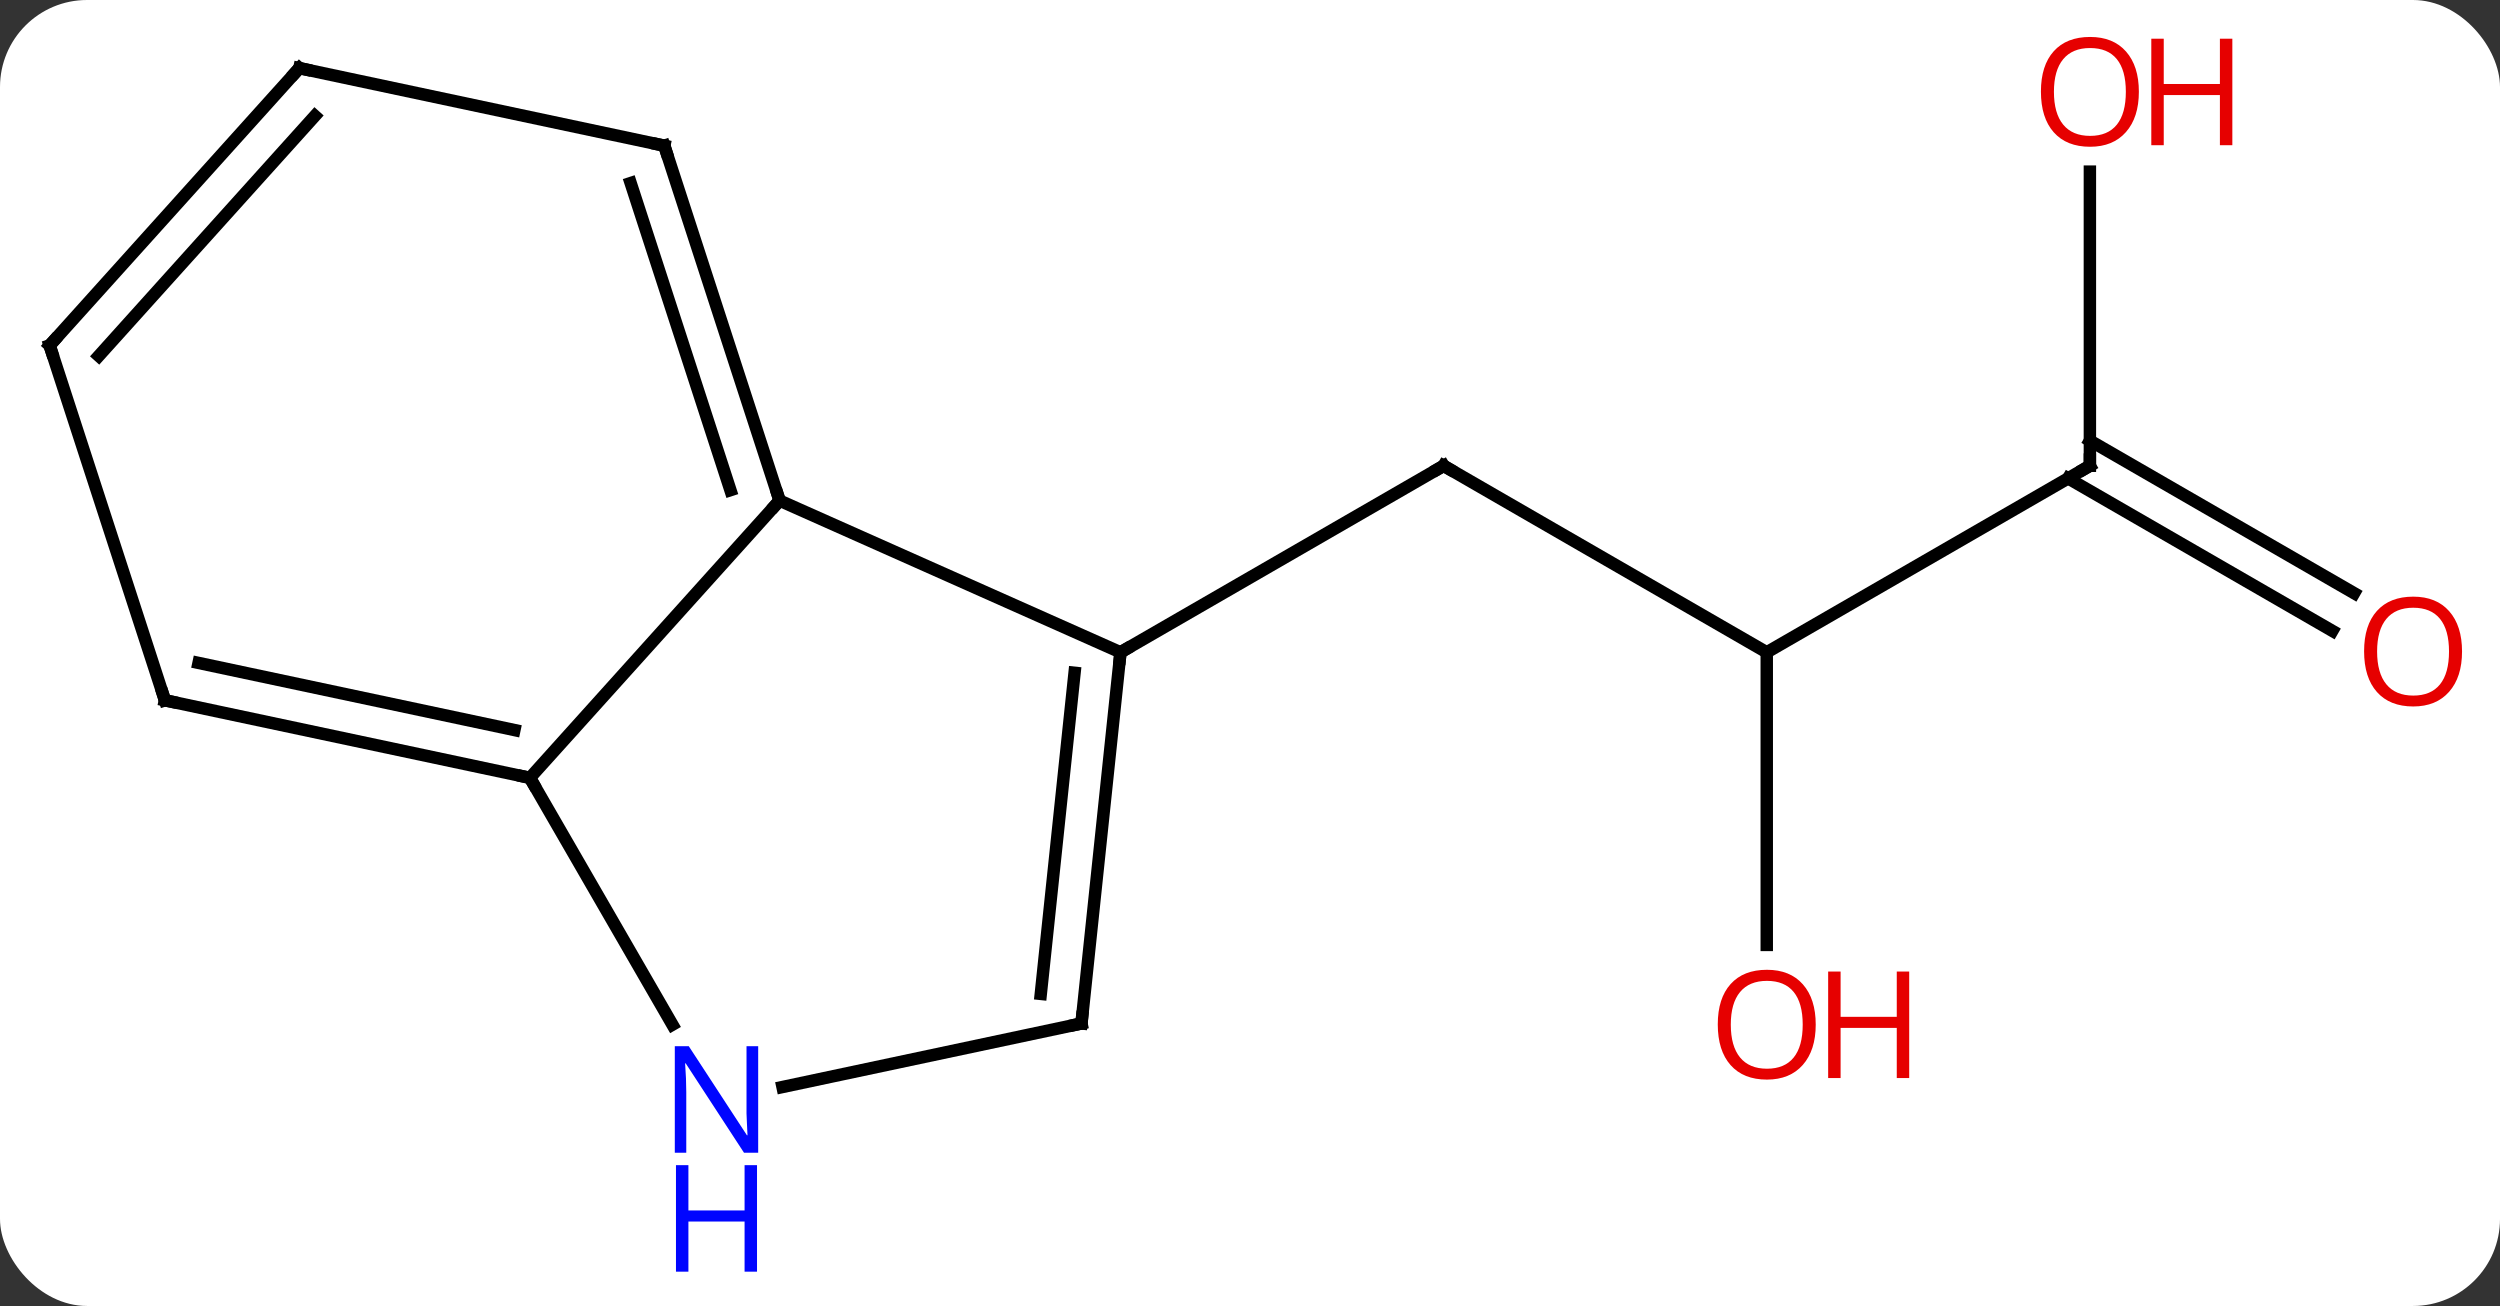 <svg width="201" viewBox="0 0 201 105" style="fill-opacity:1; color-rendering:auto; color-interpolation:auto; text-rendering:auto; stroke:black; stroke-linecap:square; stroke-miterlimit:10; shape-rendering:auto; stroke-opacity:1; fill:black; stroke-dasharray:none; font-weight:normal; stroke-width:1; font-family:'Open Sans'; font-style:normal; stroke-linejoin:miter; font-size:12; stroke-dashoffset:0; image-rendering:auto;" height="105" class="cas-substance-image" xmlns:xlink="http://www.w3.org/1999/xlink" xmlns="http://www.w3.org/2000/svg"><rect x="0" y="0" width="201" height="105" fill="#333333" stroke="none"/><svg class="cas-substance-single-component"><rect y="0" x="0" width="201" stroke="none" ry="7" rx="7" height="105" fill="white" class="cas-substance-group"/><svg y="0" x="0" width="201" viewBox="0 0 201 105" style="fill:black;" height="105" class="cas-substance-single-component-image"><svg><g><g transform="translate(99,47)" style="text-rendering:geometricPrecision; color-rendering:optimizeQuality; color-interpolation:linearRGB; stroke-linecap:butt; image-rendering:optimizeQuality;"><line y2="5.448" y1="-9.552" x2="43.047" x1="17.067" style="fill:none;"/><line y2="5.448" y1="-9.552" x2="-8.913" x1="17.067" style="fill:none;"/><line y2="-9.552" y1="5.448" x2="69.027" x1="43.047" style="fill:none;"/><line y2="28.971" y1="5.448" x2="43.047" x1="43.047" style="fill:none;"/><line y2="-33.2" y1="-9.552" x2="69.027" x1="69.027" style="fill:none;"/><line y2="3.722" y1="-8.542" x2="88.521" x1="67.277" style="fill:none;"/><line y2="0.691" y1="-11.573" x2="90.271" x1="69.027" style="fill:none;"/><line y2="5.448" y1="-6.753" x2="-8.913" x1="-36.321" style="fill:none;"/><line y2="15.54" y1="-6.753" x2="-56.394" x1="-36.321" style="fill:none;"/><line y2="-35.286" y1="-6.753" x2="-45.591" x1="-36.321" style="fill:none;"/><line y2="-32.283" y1="-7.593" x2="-48.295" x1="-40.274" style="fill:none;"/><line y2="35.286" y1="5.448" x2="-12.051" x1="-8.913" style="fill:none;"/><line y2="32.91" y1="7.092" x2="-15.32" x1="-12.605" style="fill:none;"/><line y2="35.385" y1="15.54" x2="-44.938" x1="-56.394" style="fill:none;"/><line y2="9.303" y1="15.54" x2="-85.74" x1="-56.394" style="fill:none;"/><line y2="6.3" y1="11.696" x2="-83.036" x1="-57.643" style="fill:none;"/><line y2="-41.523" y1="-35.286" x2="-74.934" x1="-45.591" style="fill:none;"/><line y2="40.395" y1="35.286" x2="-36.086" x1="-12.051" style="fill:none;"/><line y2="-19.227" y1="9.303" x2="-95.01" x1="-85.74" style="fill:none;"/><line y2="-19.227" y1="-41.523" x2="-95.01" x1="-74.934" style="fill:none;"/><line y2="-18.387" y1="-37.679" x2="-91.057" x1="-73.685" style="fill:none;"/><path style="fill:none; stroke-miterlimit:5;" d="M17.5 -9.302 L17.067 -9.552 L16.634 -9.302"/><path style="fill:none; stroke-miterlimit:5;" d="M68.594 -9.302 L69.027 -9.552 L69.027 -10.052"/></g><g transform="translate(99,47)" style="stroke-linecap:butt; fill:rgb(230,0,0); text-rendering:geometricPrecision; color-rendering:optimizeQuality; image-rendering:optimizeQuality; font-family:'Open Sans'; stroke:rgb(230,0,0); color-interpolation:linearRGB; stroke-miterlimit:5;"><path style="stroke:none;" d="M46.984 35.378 Q46.984 37.44 45.945 38.62 Q44.906 39.8 43.063 39.8 Q41.172 39.8 40.141 38.636 Q39.109 37.471 39.109 35.362 Q39.109 33.268 40.141 32.12 Q41.172 30.971 43.063 30.971 Q44.922 30.971 45.953 32.143 Q46.984 33.315 46.984 35.378 ZM40.156 35.378 Q40.156 37.112 40.899 38.018 Q41.641 38.925 43.063 38.925 Q44.484 38.925 45.211 38.026 Q45.938 37.128 45.938 35.378 Q45.938 33.643 45.211 32.753 Q44.484 31.862 43.063 31.862 Q41.641 31.862 40.899 32.761 Q40.156 33.659 40.156 35.378 Z"/><path style="stroke:none;" d="M54.5 39.675 L53.5 39.675 L53.5 35.643 L48.984 35.643 L48.984 39.675 L47.984 39.675 L47.984 31.112 L48.984 31.112 L48.984 34.753 L53.5 34.753 L53.5 31.112 L54.5 31.112 L54.5 39.675 Z"/><path style="stroke:none;" d="M72.965 -39.622 Q72.965 -37.56 71.925 -36.38 Q70.886 -35.2 69.043 -35.2 Q67.152 -35.2 66.121 -36.364 Q65.09 -37.529 65.09 -39.638 Q65.09 -41.732 66.121 -42.88 Q67.152 -44.029 69.043 -44.029 Q70.902 -44.029 71.933 -42.857 Q72.965 -41.685 72.965 -39.622 ZM66.136 -39.622 Q66.136 -37.888 66.879 -36.982 Q67.621 -36.075 69.043 -36.075 Q70.465 -36.075 71.191 -36.974 Q71.918 -37.872 71.918 -39.622 Q71.918 -41.357 71.191 -42.247 Q70.465 -43.138 69.043 -43.138 Q67.621 -43.138 66.879 -42.239 Q66.136 -41.341 66.136 -39.622 Z"/><path style="stroke:none;" d="M80.48 -35.325 L79.48 -35.325 L79.48 -39.357 L74.965 -39.357 L74.965 -35.325 L73.965 -35.325 L73.965 -43.888 L74.965 -43.888 L74.965 -40.247 L79.48 -40.247 L79.48 -43.888 L80.48 -43.888 L80.48 -35.325 Z"/><path style="stroke:none;" d="M98.948 5.378 Q98.948 7.44 97.908 8.62 Q96.869 9.8 95.026 9.8 Q93.135 9.8 92.104 8.636 Q91.073 7.471 91.073 5.362 Q91.073 3.268 92.104 2.12 Q93.135 0.971 95.026 0.971 Q96.885 0.971 97.916 2.143 Q98.948 3.315 98.948 5.378 ZM92.119 5.378 Q92.119 7.112 92.862 8.018 Q93.604 8.925 95.026 8.925 Q96.448 8.925 97.174 8.026 Q97.901 7.128 97.901 5.378 Q97.901 3.643 97.174 2.753 Q96.448 1.862 95.026 1.862 Q93.604 1.862 92.862 2.76 Q92.119 3.659 92.119 5.378 Z"/><path style="fill:none; stroke:black;" d="M-36.475 -7.229 L-36.321 -6.753 L-36.656 -6.381"/><path style="fill:none; stroke:black;" d="M-8.965 5.945 L-8.913 5.448 L-8.48 5.198"/><path style="fill:none; stroke:black;" d="M-56.883 15.436 L-56.394 15.54 L-56.144 15.973"/><path style="fill:none; stroke:black;" d="M-45.437 -34.81 L-45.591 -35.286 L-46.08 -35.39"/><path style="fill:none; stroke:black;" d="M-11.999 34.789 L-12.051 35.286 L-12.54 35.39"/><path style="fill:rgb(0,5,255); stroke:none;" d="M-38.042 45.679 L-39.183 45.679 L-43.871 38.492 L-43.917 38.492 Q-43.824 39.757 -43.824 40.804 L-43.824 45.679 L-44.746 45.679 L-44.746 37.117 L-43.621 37.117 L-38.949 44.273 L-38.902 44.273 Q-38.902 44.117 -38.949 43.257 Q-38.996 42.398 -38.98 42.023 L-38.98 37.117 L-38.042 37.117 L-38.042 45.679 Z"/><path style="fill:rgb(0,5,255); stroke:none;" d="M-38.136 55.242 L-39.136 55.242 L-39.136 51.211 L-43.652 51.211 L-43.652 55.242 L-44.652 55.242 L-44.652 46.679 L-43.652 46.679 L-43.652 50.32 L-39.136 50.32 L-39.136 46.679 L-38.136 46.679 L-38.136 55.242 Z"/><path style="fill:none; stroke:black;" d="M-85.251 9.407 L-85.74 9.303 L-85.894 8.828"/><path style="fill:none; stroke:black;" d="M-74.445 -41.419 L-74.934 -41.523 L-75.269 -41.151"/><path style="fill:none; stroke:black;" d="M-94.856 -18.752 L-95.01 -19.227 L-94.675 -19.599"/></g></g></svg></svg></svg></svg>